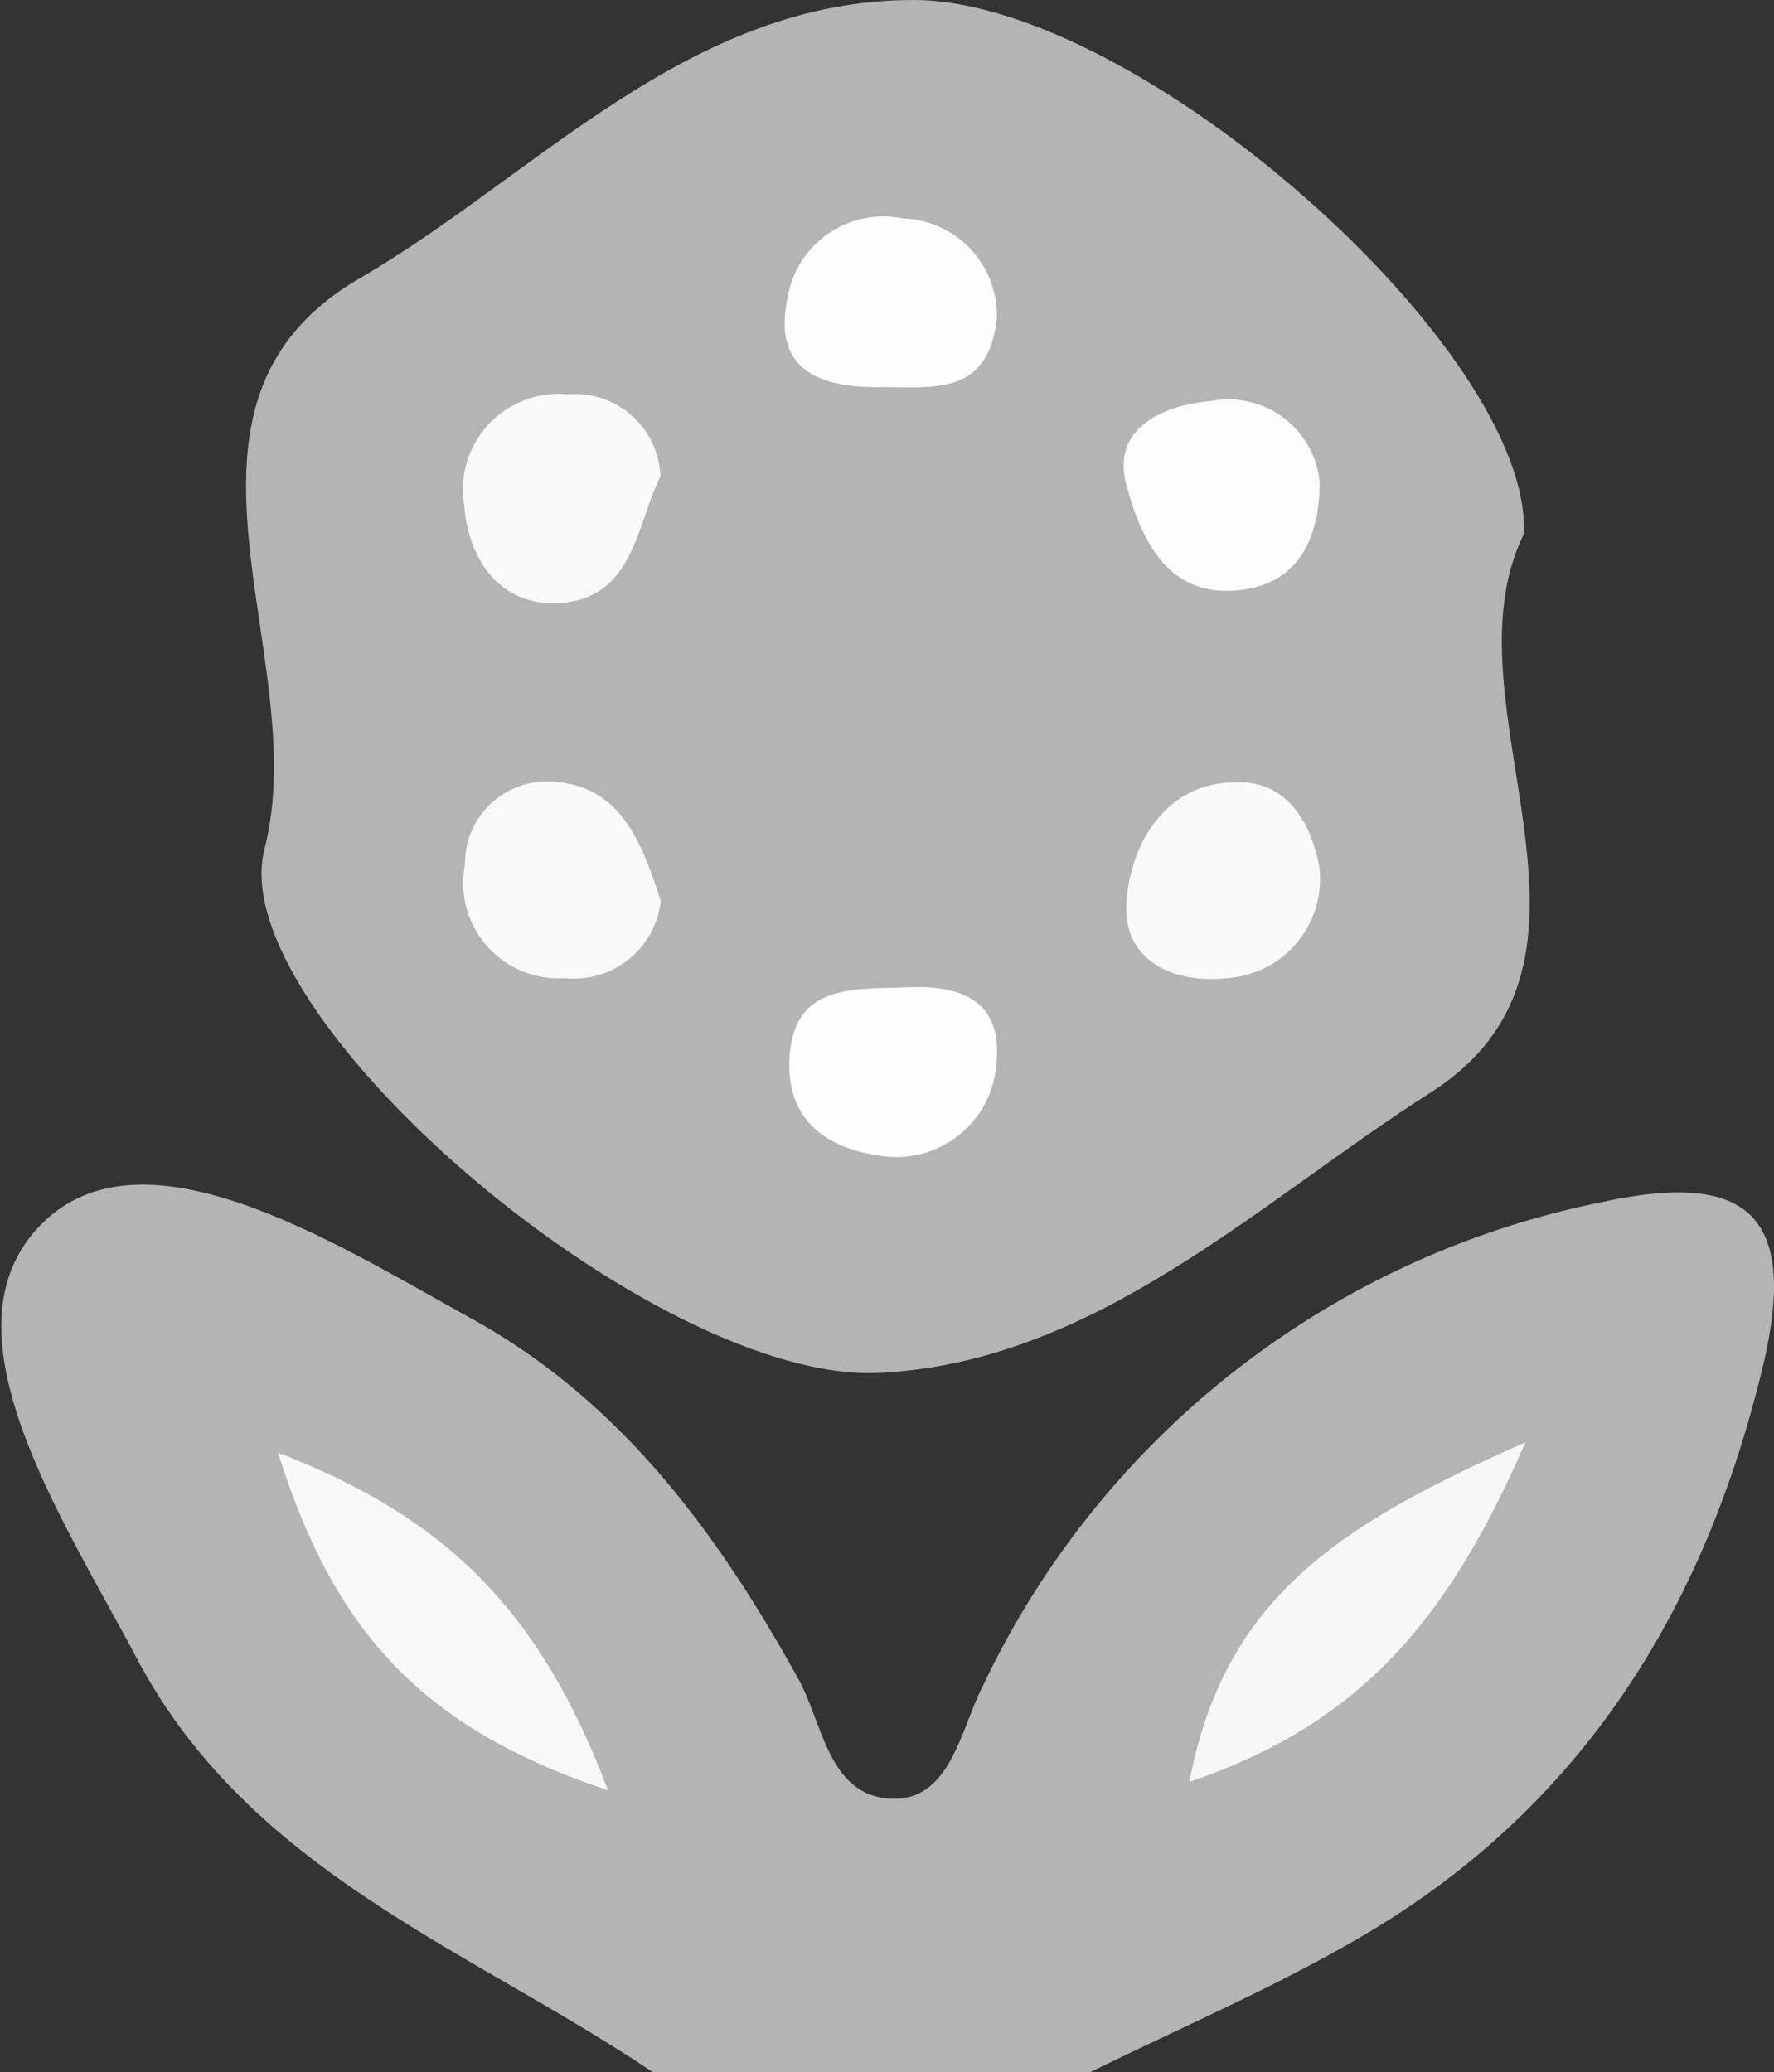 <svg xmlns="http://www.w3.org/2000/svg" viewBox="0 0 44.67 52.18"><rect x="0" y="0" width="44.67" height="52.18" fill="#333333" stroke="none"/><defs><style>.cls-1{fill:#b4b4b4;}.cls-2{fill:#f7f7f7;}.cls-3{fill:#f8f8f8;}.cls-4{fill:#fdfdfd;}.cls-5{fill:#f9f9f9;}.cls-6{fill:#fefefe;}.cls-7{fill:#fcfcfc;}</style></defs><g id="Layer_2" data-name="Layer 2"><g id="Layer_1-2" data-name="Layer 1"><path class="cls-1" d="M16.44,52.18c-4.63-3.11-10.17-5.06-13-10.43-1.87-3.53-5-8.22-2.44-10.88s7.38.4,10.85,2.32c3.78,2.08,6.22,5.41,8.26,9.1.61,1.11.75,2.9,2.29,3s1.78-1.75,2.36-2.86A22.05,22.05,0,0,1,40.29,30.28c3.59-.79,5,.19,4.13,4-1.48,6.28-4.64,11.34-10.32,14.59-2.15,1.24-4.44,2.22-6.67,3.32Z"/><path class="cls-1" d="M38.37,13.45c-2.12,4.3,2.92,10.71-2.36,14.07-4.3,2.74-8.41,6.78-13.86,7.05-5.67.28-16.57-9-15.49-13.19C7.91,16.53,3.55,10.2,9.07,7,13.49,4.43,17.33,0,23,0S38.6,8.86,38.37,13.45Z"/><path class="cls-2" d="M38.41,36.32c-2,4.61-4.25,7.11-8.46,8.55C30.83,40.21,33.77,38.37,38.41,36.32Z"/><path class="cls-3" d="M15.31,45.08C10.55,43.5,8.39,41,7,36.58,11.23,38.21,13.59,40.54,15.31,45.08Z"/><path class="cls-4" d="M25.1,8.05c-.25,2-1.71,1.67-3,1.7-1.55,0-2.64-.49-2.27-2.25a2.45,2.45,0,0,1,2.91-2A2.45,2.45,0,0,1,25.1,8.05Z"/><path class="cls-5" d="M16.63,12c-.6,1.19-.66,3-2.45,3.18-1.5.14-2.38-1-2.49-2.45A2.41,2.41,0,0,1,14.3,9.93,2.15,2.15,0,0,1,16.63,12Z"/><path class="cls-5" d="M16.64,22.68a2.2,2.2,0,0,1-2.42,1.95,2.4,2.4,0,0,1-2.51-2.87A2.06,2.06,0,0,1,14,19.69C15.69,19.83,16.18,21.31,16.64,22.68Z"/><path class="cls-5" d="M33.22,21.82A2.5,2.5,0,0,1,31,24.62c-1.43.19-2.79-.42-2.63-2,.14-1.43,1-2.9,2.72-2.92C32.38,19.64,33,20.67,33.22,21.82Z"/><path class="cls-6" d="M22.37,29.13c-1.52-.16-2.58-.89-2.49-2.5.11-1.9,1.67-1.71,3-1.77s2.37.35,2.21,1.91A2.53,2.53,0,0,1,22.37,29.13Z"/><path class="cls-7" d="M33.23,12.14c0,1.47-.57,2.49-1.87,2.7-1.92.3-2.62-1.22-3-2.64s.94-2,2.12-2.1A2.31,2.31,0,0,1,33.23,12.14Z"/></g></g></svg>